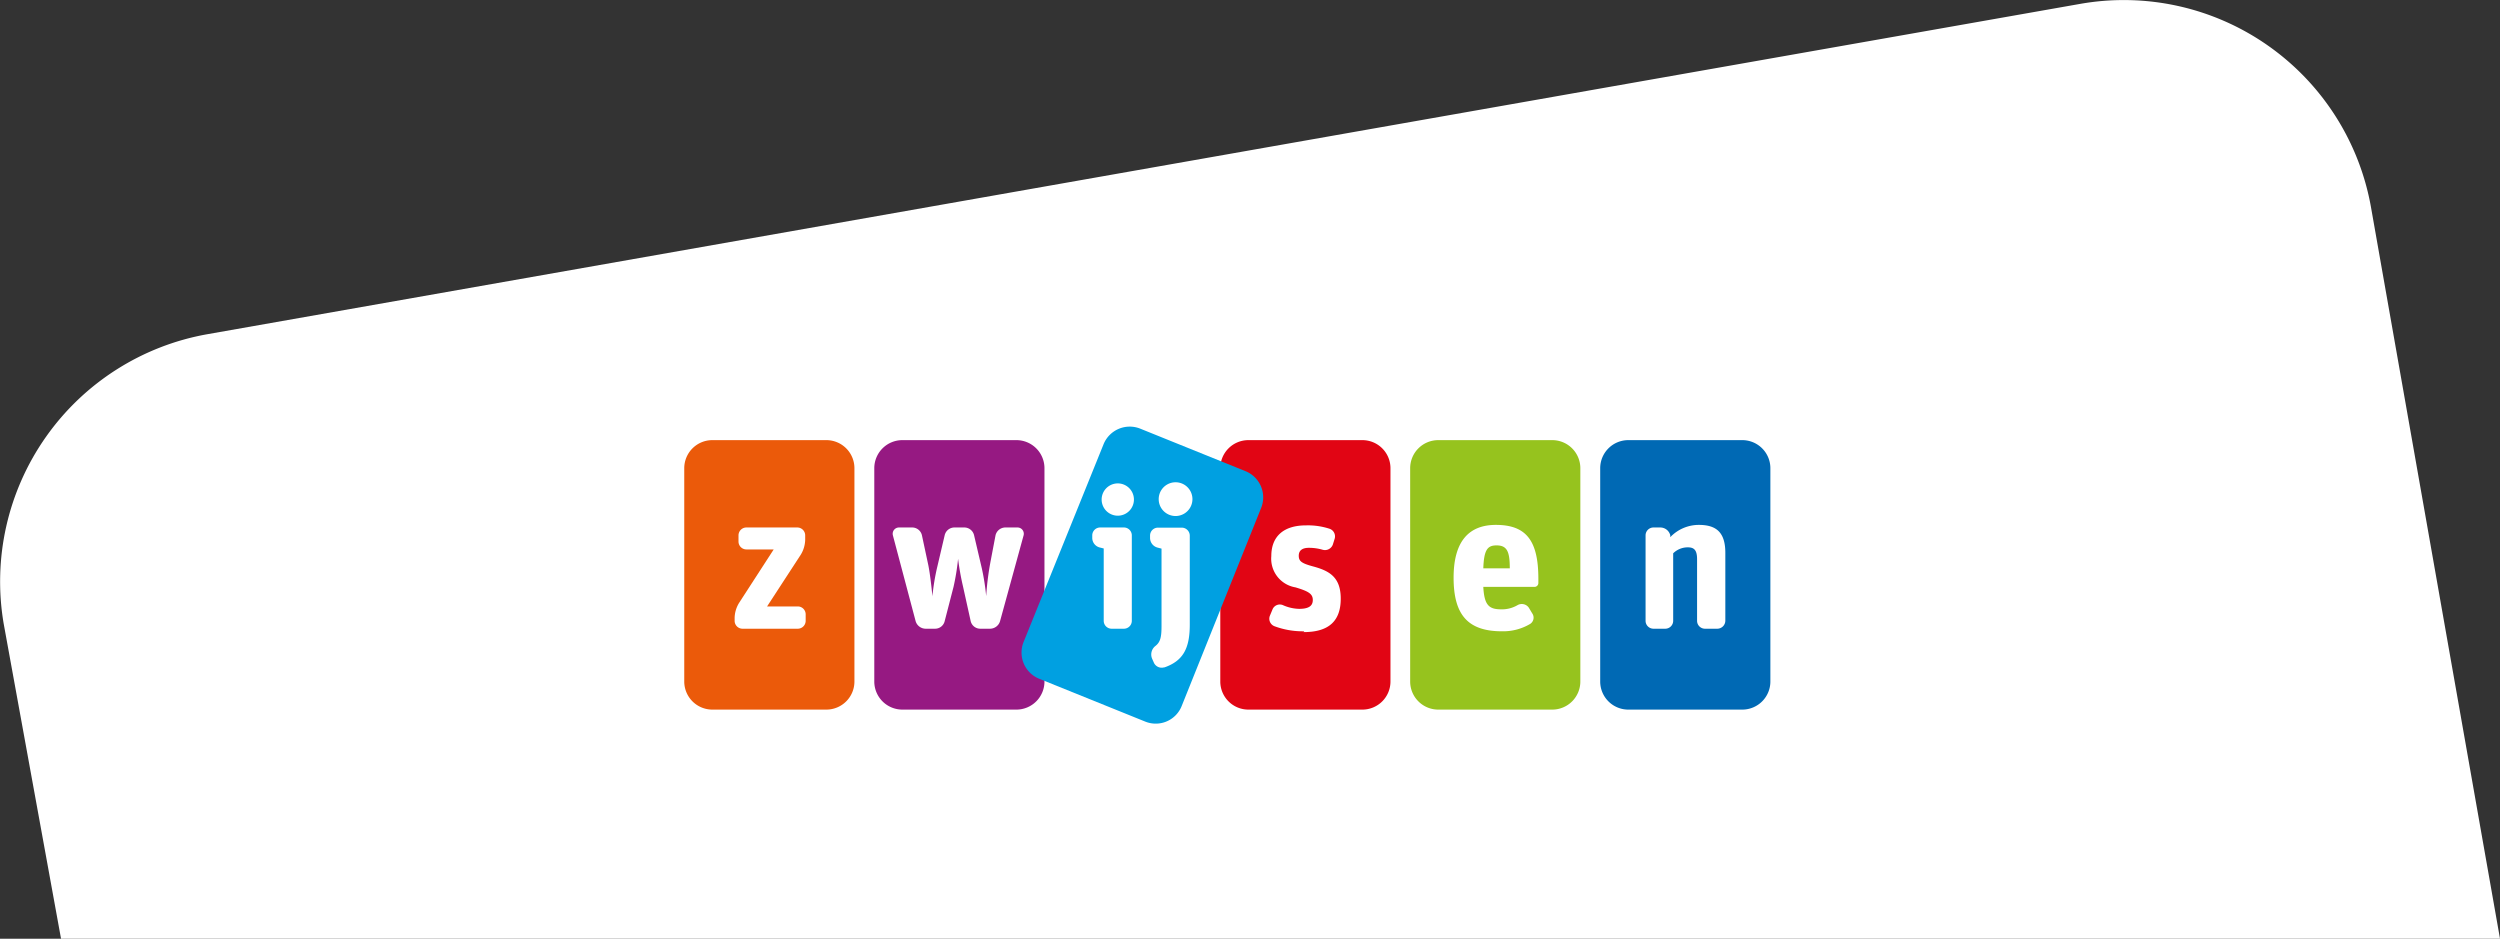 <svg xmlns="http://www.w3.org/2000/svg" viewBox="0 0 154.84 58.14"><rect x="0" y="0" width="154.84" height="58.14" fill="#333333" stroke="none"/><defs><style>.cls-1{fill:#fff;}.cls-2{fill:#eb5a0a;}.cls-3{fill:#961982;}.cls-4{fill:#96c31e;}.cls-5{fill:#e10514;}.cls-6{fill:#0069b4;}.cls-7{fill:#00a0e1;}</style></defs><g id="Corporate"><path class="cls-1" d="M10.27,62.36H161.33l-8-45.36a15.55,15.55,0,0,0-18-12.54l-116,20.46A15.56,15.56,0,0,0,6.72,42.86Z" transform="translate(-6.49 -4.22)"/><path class="cls-2" d="M57.68,31.48H50.6a1.74,1.74,0,0,0-1.73,1.74V46.43a1.74,1.74,0,0,0,1.73,1.74h7.08a1.74,1.74,0,0,0,1.73-1.74V33.22a1.74,1.74,0,0,0-1.73-1.74" transform="translate(-6.49 -4.22)"/><path class="cls-3" d="M69.44,31.48H62.37a1.74,1.74,0,0,0-1.73,1.74V46.43a1.74,1.74,0,0,0,1.73,1.74h7.07a1.74,1.74,0,0,0,1.74-1.74V33.22a1.74,1.74,0,0,0-1.74-1.74" transform="translate(-6.49 -4.22)"/><path class="cls-4" d="M102.64,31.48H95.57a1.74,1.74,0,0,0-1.74,1.74V46.43a1.74,1.74,0,0,0,1.74,1.74h7.07a1.74,1.74,0,0,0,1.73-1.74V33.22a1.74,1.74,0,0,0-1.73-1.74" transform="translate(-6.49 -4.22)"/><path class="cls-5" d="M90.87,31.48H83.8a1.74,1.74,0,0,0-1.73,1.74V46.43a1.74,1.74,0,0,0,1.73,1.74h7.07a1.74,1.74,0,0,0,1.74-1.74V33.22a1.74,1.74,0,0,0-1.74-1.74" transform="translate(-6.49 -4.22)"/><path class="cls-6" d="M114.41,31.48h-7.07a1.74,1.74,0,0,0-1.74,1.74V46.43a1.74,1.74,0,0,0,1.74,1.74h7.07a1.74,1.74,0,0,0,1.73-1.74V33.22a1.74,1.74,0,0,0-1.73-1.74" transform="translate(-6.49 -4.22)"/><path class="cls-7" d="M83.65,33.41l-6.56-2.65a1.75,1.75,0,0,0-2.26,1L69.88,44a1.75,1.75,0,0,0,1,2.27l6.56,2.65a1.73,1.73,0,0,0,2.25-1L84.6,35.68a1.75,1.75,0,0,0-.95-2.27" transform="translate(-6.49 -4.22)"/><path class="cls-1" d="M52.48,43.16a.49.49,0,0,1-.49-.49v-.19a1.85,1.85,0,0,1,.27-.91l2.15-3.32H52.72a.49.49,0,0,1-.49-.49v-.38a.49.49,0,0,1,.49-.49h3.15a.49.49,0,0,1,.49.49v.28a1.85,1.85,0,0,1-.27.91L54,41.78H55.9a.49.49,0,0,1,.49.49v.4a.49.49,0,0,1-.49.49Z" transform="translate(-6.49 -4.22)"/><path class="cls-1" d="M68.15,37.37a.63.63,0,0,1,.59-.48h.78a.39.39,0,0,1,.37.48l-1.46,5.32a.65.65,0,0,1-.62.47h-.6a.61.61,0,0,1-.6-.47l-.48-2.17a16.11,16.11,0,0,1-.3-1.69h0a14.42,14.42,0,0,1-.28,1.73L65,42.69a.61.61,0,0,1-.6.47h-.58a.65.65,0,0,1-.62-.47l-1.41-5.32a.39.39,0,0,1,.37-.48H63a.62.62,0,0,1,.59.48l.38,1.78c.11.49.22,1.46.27,2h0a13.47,13.47,0,0,1,.31-1.86L65,37.37a.62.62,0,0,1,.6-.48h.62a.62.62,0,0,1,.6.48l.48,2.05a14.34,14.34,0,0,1,.27,1.72h0a17.81,17.81,0,0,1,.26-2.09Z" transform="translate(-6.49 -4.22)"/><path class="cls-1" d="M75.34,43.16a.49.49,0,0,1-.49-.49V38.19l-.24-.06a.61.61,0,0,1-.47-.6v-.15a.49.49,0,0,1,.49-.49H76.1a.49.49,0,0,1,.49.49v5.29a.49.49,0,0,1-.49.49Zm.38-7a1,1,0,1,1,1-1.05,1,1,0,0,1-1,1.05" transform="translate(-6.49 -4.22)"/><path class="cls-1" d="M78.6,45.55a.53.53,0,0,1-.65-.3L77.84,45a.67.67,0,0,1,.21-.77c.31-.24.38-.55.38-1.23v-4.8l-.23-.06a.62.62,0,0,1-.48-.6v-.15a.49.49,0,0,1,.49-.49h1.47a.5.5,0,0,1,.5.49v5.51c0,1.47-.4,2.25-1.58,2.66m.7-9.38a1,1,0,0,1,0-2.09,1,1,0,1,1,0,2.09" transform="translate(-6.49 -4.22)"/><path class="cls-1" d="M87.27,43.32A5,5,0,0,1,85.41,43a.5.5,0,0,1-.27-.64l.17-.41a.49.49,0,0,1,.64-.25,2.59,2.59,0,0,0,1,.23c.58,0,.85-.17.85-.55s-.27-.54-1.07-.78a1.8,1.8,0,0,1-1.5-1.94c0-1.25.8-1.9,2.14-1.9a4.32,4.32,0,0,1,1.47.21.5.5,0,0,1,.31.63l-.11.35a.52.52,0,0,1-.63.32,3,3,0,0,0-.86-.12c-.38,0-.62.15-.62.49s.18.47.88.66c1,.27,1.72.65,1.72,2s-.7,2.07-2.3,2.07" transform="translate(-6.49 -4.22)"/><path class="cls-1" d="M99.52,43.32c-2.1,0-3-1-3-3.32s1-3.27,2.62-3.27c1.9,0,2.63,1,2.63,3.34v.26a.24.24,0,0,1-.23.24H98.36c.06,1.15.36,1.39,1.12,1.39a1.91,1.91,0,0,0,1-.26.53.53,0,0,1,.7.16l.21.35a.46.46,0,0,1-.14.66,3.27,3.27,0,0,1-1.7.45M99.17,38c-.56,0-.77.29-.81,1.42H100c0-1-.15-1.42-.81-1.42" transform="translate(-6.49 -4.22)"/><path class="cls-1" d="M108.9,43.16a.49.49,0,0,1-.49-.49V37.38a.49.49,0,0,1,.49-.49h.43a.64.64,0,0,1,.61.48l0,.12a2.44,2.44,0,0,1,1.77-.76c1.07,0,1.64.45,1.64,1.73v4.21a.5.5,0,0,1-.5.49h-.76a.49.49,0,0,1-.49-.49V38.85c0-.6-.22-.73-.58-.73a1.28,1.28,0,0,0-.9.37v4.18a.49.49,0,0,1-.49.49Z" transform="translate(-6.49 -4.22)"/></g></svg>